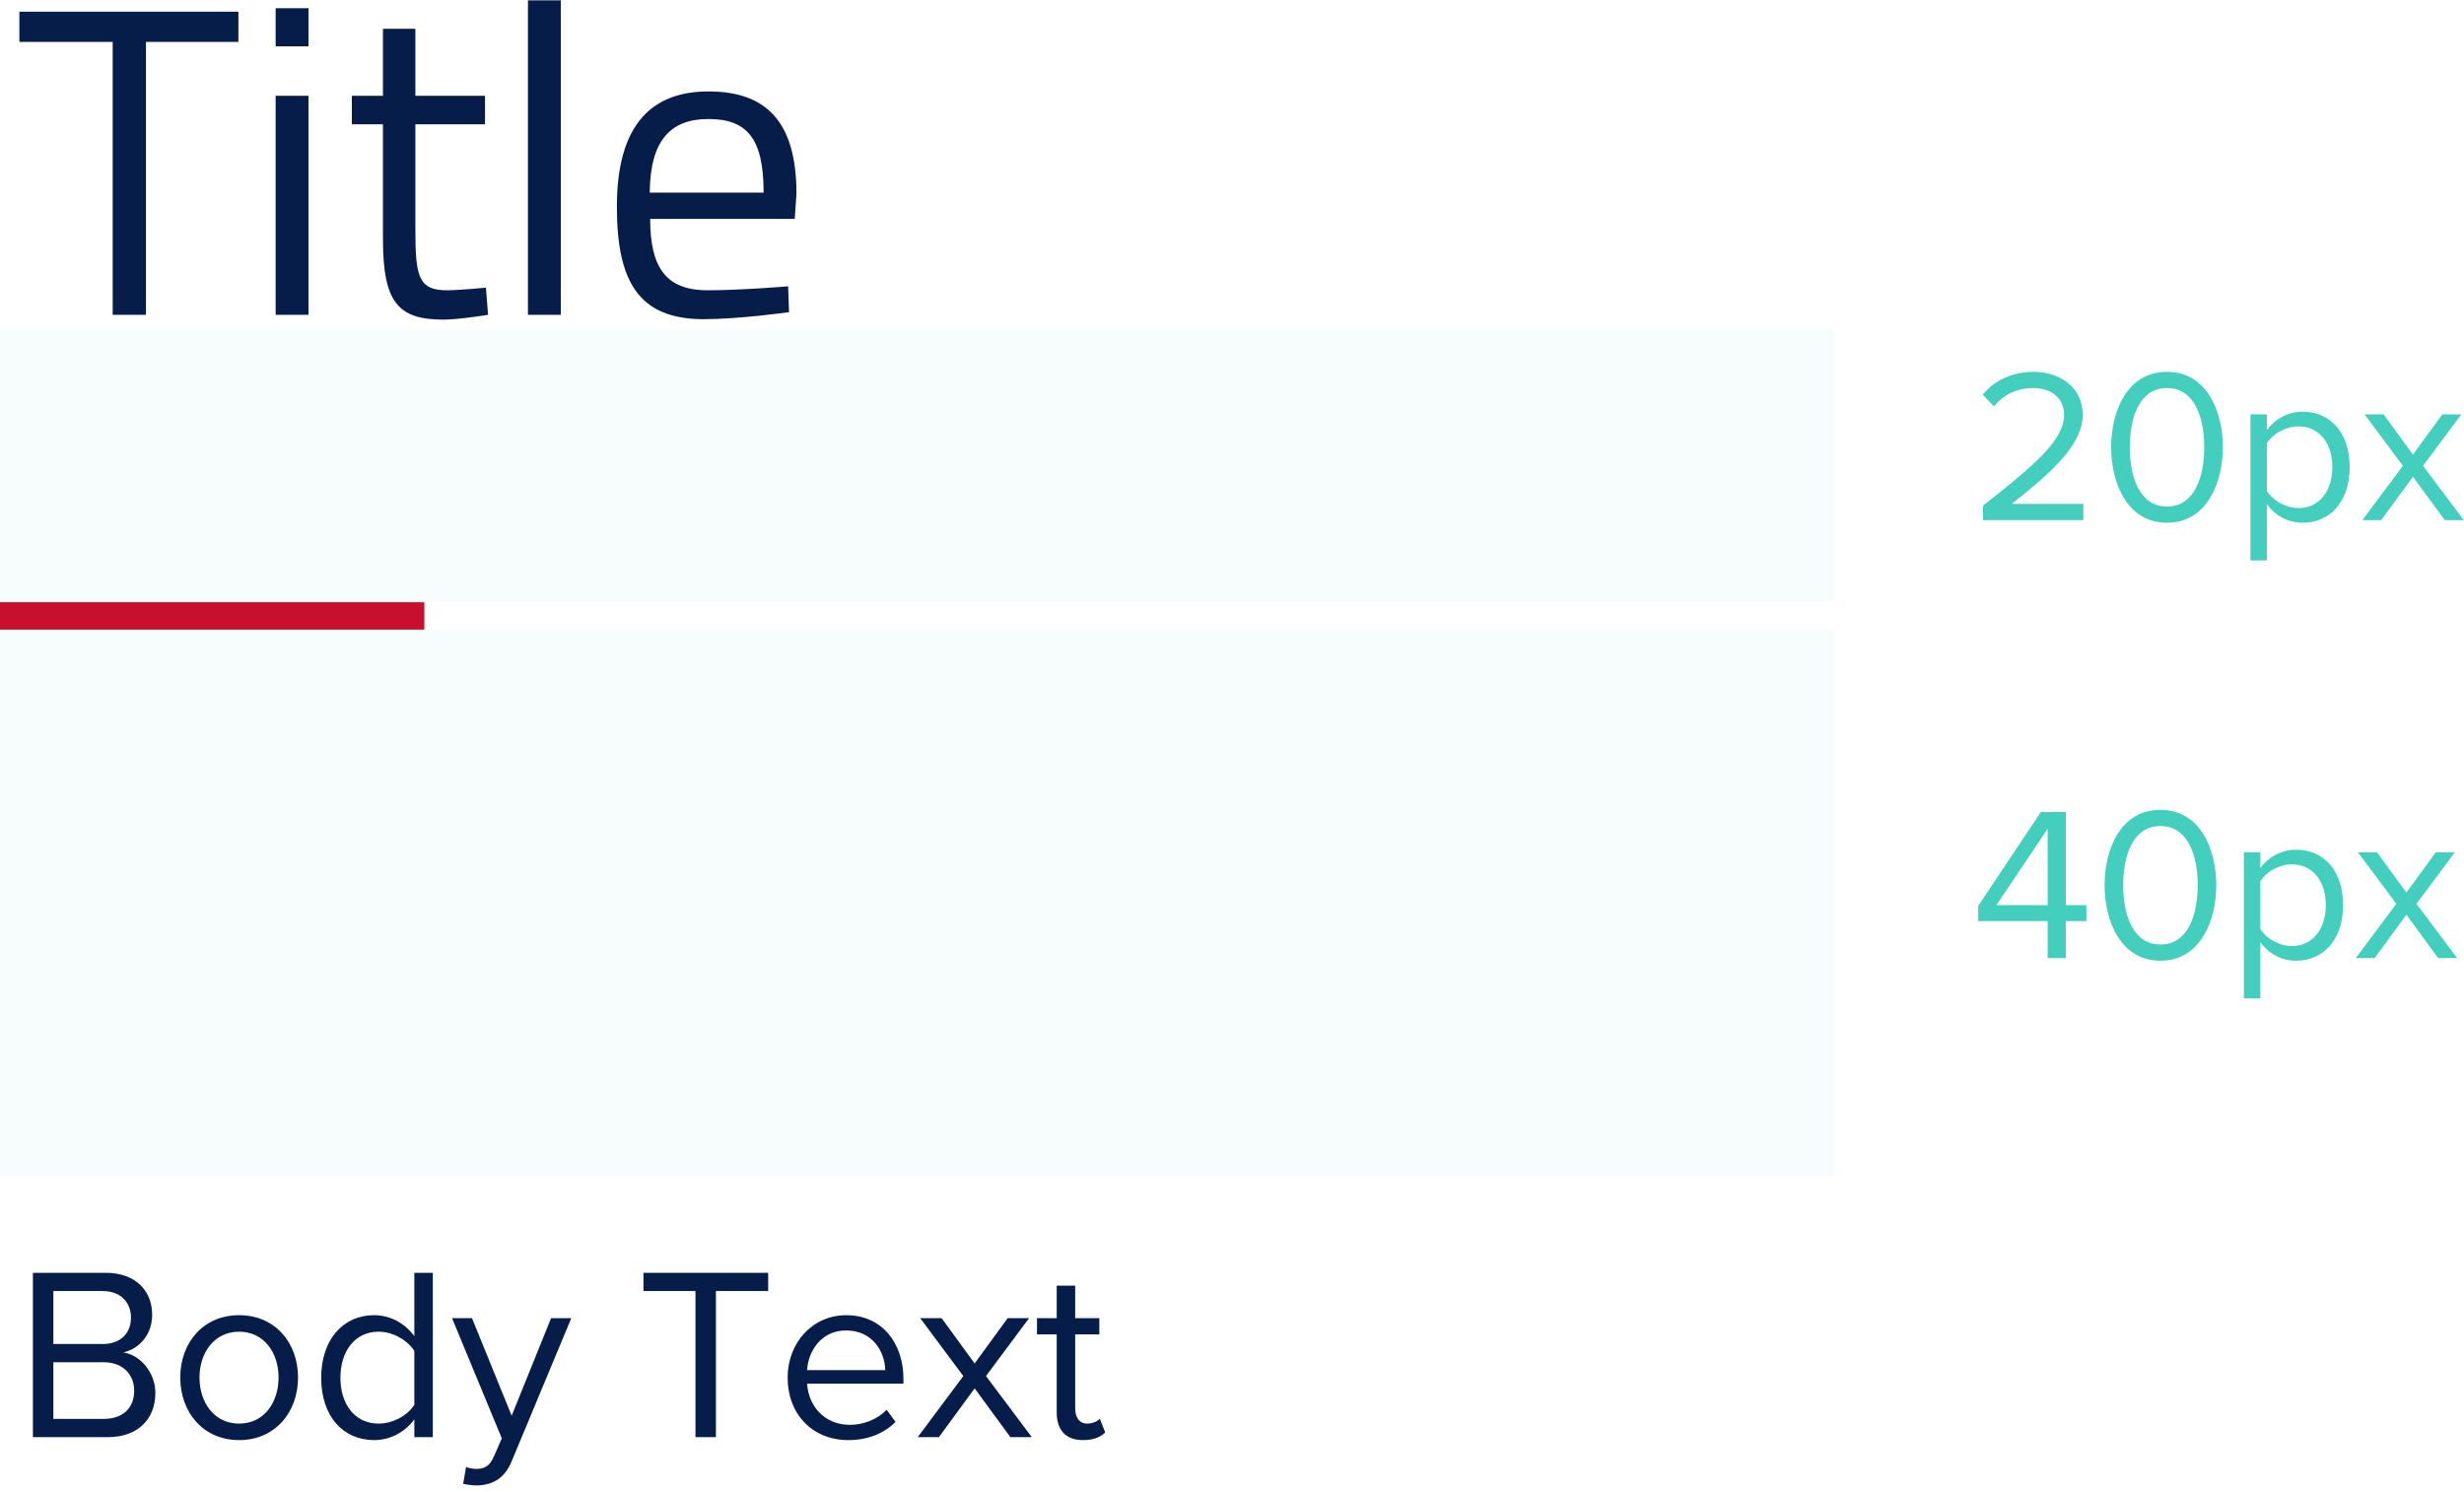 <?xml version="1.0" encoding="UTF-8"?>
<svg width="180px" height="109px" viewBox="0 0 180 109" version="1.1" xmlns="http://www.w3.org/2000/svg" xmlns:xlink="http://www.w3.org/1999/xlink">
    <!-- Generator: Sketch 45.1 (43504) - http://www.bohemiancoding.com/sketch -->
    <title>Group 13</title>
    <desc>Created with Sketch.</desc>
    <defs></defs>
    <g id="Page-1" stroke="none" stroke-width="1" fill="none" fill-rule="evenodd">
        <g id="7-12-4" transform="translate(-345, -3535)">
            <g id="dash-do" transform="translate(249, 3471)">
                <g id="Group-13" transform="translate(96, 64)">
                    <g id="Dash-/-Do">
                        <path d="M2.404,105 L2.404,92.994 L7.75,92.994 C9.838,92.994 11.116,94.254 11.116,96.054 C11.116,97.566 10.108,98.574 9.01,98.808 C10.288,99.006 11.35,100.32 11.35,101.76 C11.35,103.686 10.072,105 7.876,105 L2.404,105 Z M3.898,98.196 L7.498,98.196 C8.848,98.196 9.568,97.368 9.568,96.27 C9.568,95.19 8.848,94.326 7.498,94.326 L3.898,94.326 L3.898,98.196 Z M3.898,103.668 L7.57,103.668 C8.974,103.668 9.802,102.876 9.802,101.598 C9.802,100.5 9.046,99.528 7.57,99.528 L3.898,99.528 L3.898,103.668 Z M17.47,105.216 C14.824,105.216 13.168,103.164 13.168,100.644 C13.168,98.124 14.824,96.09 17.47,96.09 C20.116,96.09 21.772,98.124 21.772,100.644 C21.772,103.164 20.116,105.216 17.47,105.216 Z M17.47,104.01 C19.324,104.01 20.35,102.426 20.35,100.644 C20.35,98.88 19.324,97.296 17.47,97.296 C15.616,97.296 14.572,98.88 14.572,100.644 C14.572,102.426 15.616,104.01 17.47,104.01 Z M30.268,105 L30.268,103.704 C29.62,104.586 28.558,105.216 27.334,105.216 C25.066,105.216 23.464,103.488 23.464,100.662 C23.464,97.89 25.048,96.09 27.334,96.09 C28.504,96.09 29.566,96.666 30.268,97.62 L30.268,92.994 L31.618,92.994 L31.618,105 L30.268,105 Z M30.268,102.642 L30.268,98.7 C29.782,97.944 28.738,97.296 27.658,97.296 C25.912,97.296 24.868,98.736 24.868,100.662 C24.868,102.588 25.912,104.01 27.658,104.01 C28.738,104.01 29.782,103.398 30.268,102.642 Z M34.048,107.178 L33.832,108.402 C34.084,108.474 34.534,108.528 34.822,108.528 C35.974,108.51 36.856,108.024 37.378,106.764 L41.734,96.306 L40.258,96.306 L37.378,103.434 L34.48,96.306 L33.022,96.306 L36.658,105.09 L36.082,106.404 C35.776,107.124 35.38,107.322 34.786,107.322 C34.57,107.322 34.246,107.268 34.048,107.178 Z M50.806,105 L52.3,105 L52.3,94.326 L56.116,94.326 L56.116,92.994 L47.008,92.994 L47.008,94.326 L50.806,94.326 L50.806,105 Z M57.538,100.644 C57.538,98.124 59.338,96.09 61.822,96.09 C64.45,96.09 65.998,98.142 65.998,100.752 L65.998,101.094 L58.96,101.094 C59.068,102.732 60.22,104.1 62.092,104.1 C63.082,104.1 64.09,103.704 64.774,103.002 L65.422,103.884 C64.558,104.748 63.388,105.216 61.966,105.216 C59.392,105.216 57.538,103.362 57.538,100.644 Z M61.804,97.206 C59.95,97.206 59.032,98.772 58.96,100.104 L64.666,100.104 C64.648,98.808 63.784,97.206 61.804,97.206 Z M73.81,105 L75.376,105 L72.028,100.536 L75.178,96.306 L73.612,96.306 L71.2,99.618 L68.788,96.306 L67.222,96.306 L70.372,100.536 L67.042,105 L68.59,105 L71.2,101.436 L73.81,105 Z M79.12,105.216 C79.912,105.216 80.398,104.982 80.74,104.658 L80.344,103.65 C80.164,103.848 79.804,104.01 79.426,104.01 C78.832,104.01 78.544,103.542 78.544,102.894 L78.544,97.494 L80.308,97.494 L80.308,96.306 L78.544,96.306 L78.544,93.93 L77.194,93.93 L77.194,96.306 L75.754,96.306 L75.754,97.494 L77.194,97.494 L77.194,103.182 C77.194,104.478 77.842,105.216 79.12,105.216 Z" id="Body-Text" fill="#071D49"></path>
                        <path d="M1.416,3.064 L8.232,3.064 L8.232,23 L10.664,23 L10.664,3.064 L17.416,3.064 L17.416,0.856 L1.416,0.856 L1.416,3.064 Z M20.136,23 L22.536,23 L22.536,7 L20.136,7 L20.136,23 Z M20.136,3.384 L22.536,3.384 L22.536,0.6 L20.136,0.6 L20.136,3.384 Z M35.432,9.08 L35.432,7 L30.344,7 L30.344,2.104 L27.976,2.104 L27.976,7 L25.704,7 L25.704,9.08 L27.976,9.08 L27.976,17.496 C27.976,22.104 29.096,23.352 32.392,23.352 C33.512,23.352 35.656,23 35.656,23 L35.496,21.016 C35.496,21.016 33.544,21.208 32.648,21.208 C30.568,21.208 30.344,20.216 30.344,16.728 L30.344,9.08 L35.432,9.08 Z M38.568,23 L40.968,23 L40.968,0.024 L38.568,0.024 L38.568,23 Z M51.688,21.208 C54.088,21.208 57.576,20.92 57.576,20.92 L57.64,22.808 C57.64,22.808 53.992,23.32 51.4,23.32 C46.632,23.32 45.064,20.536 45.064,15.096 C45.064,9.016 47.688,6.68 51.752,6.68 C56.008,6.68 58.184,8.92 58.184,14.168 L58.056,15.992 L47.496,15.992 C47.496,19.416 48.552,21.208 51.688,21.208 Z M47.464,14.072 L55.784,14.072 C55.784,10.104 54.568,8.696 51.752,8.696 C49.032,8.696 47.496,10.2 47.464,14.072 Z" id="Title" fill="#071D49"></path>
                        <path d="M1,45 L30,45" id="Line" stroke="#C8102E" stroke-width="2" stroke-linecap="square"></path>
                        <rect id="Rectangle-8" fill="#43CEBD" opacity="0.05" x="0" y="24" width="134" height="20"></rect>
                        <path d="M144.864,38 L152.192,38 L152.192,36.816 L146.96,36.816 C149.936,34.464 152.144,32.48 152.144,30.304 C152.144,28.176 150.336,27.168 148.56,27.168 C147.056,27.168 145.664,27.776 144.848,28.848 L145.664,29.696 C146.288,28.896 147.28,28.352 148.56,28.352 C149.664,28.352 150.784,28.944 150.784,30.304 C150.784,32.144 148.704,33.92 144.864,36.944 L144.864,38 Z M154.224,32.672 C154.224,30.064 155.376,27.168 158.304,27.168 C161.216,27.168 162.384,30.064 162.384,32.672 C162.384,35.264 161.216,38.192 158.304,38.192 C155.376,38.192 154.224,35.264 154.224,32.672 Z M161.024,32.672 C161.024,30.544 160.336,28.352 158.304,28.352 C156.272,28.352 155.584,30.544 155.584,32.672 C155.584,34.8 156.272,37.008 158.304,37.008 C160.336,37.008 161.024,34.8 161.024,32.672 Z M165.6,40.944 L164.4,40.944 L164.4,30.272 L165.6,30.272 L165.6,31.424 C166.16,30.64 167.12,30.08 168.208,30.08 C170.24,30.08 171.648,31.616 171.648,34.128 C171.648,36.624 170.24,38.192 168.208,38.192 C167.152,38.192 166.224,37.696 165.6,36.832 L165.6,40.944 Z M170.384,34.128 C170.384,32.416 169.456,31.152 167.904,31.152 C166.96,31.152 166.016,31.712 165.6,32.384 L165.6,35.872 C166.016,36.544 166.96,37.12 167.904,37.12 C169.456,37.12 170.384,35.84 170.384,34.128 Z M178.592,38 L179.984,38 L177.008,34.032 L179.808,30.272 L178.416,30.272 L176.272,33.216 L174.128,30.272 L172.736,30.272 L175.536,34.032 L172.576,38 L173.952,38 L176.272,34.832 L178.592,38 Z" id="20px" fill="#43CEBD"></path>
                        <rect id="Rectangle-8-Copy" fill="#43CEBD" opacity="0.05" x="0" y="46" width="134" height="40"></rect>
                        <path d="M149.584,70 L149.584,67.296 L144.512,67.296 L144.512,66.192 L149.088,59.328 L150.912,59.328 L150.912,66.128 L152.416,66.128 L152.416,67.296 L150.912,67.296 L150.912,70 L149.584,70 Z M149.584,60.56 L145.84,66.128 L149.584,66.128 L149.584,60.56 Z M153.744,64.672 C153.744,62.064 154.896,59.168 157.824,59.168 C160.736,59.168 161.904,62.064 161.904,64.672 C161.904,67.264 160.736,70.192 157.824,70.192 C154.896,70.192 153.744,67.264 153.744,64.672 Z M160.544,64.672 C160.544,62.544 159.856,60.352 157.824,60.352 C155.792,60.352 155.104,62.544 155.104,64.672 C155.104,66.8 155.792,69.008 157.824,69.008 C159.856,69.008 160.544,66.8 160.544,64.672 Z M165.12,72.944 L163.92,72.944 L163.92,62.272 L165.12,62.272 L165.12,63.424 C165.68,62.64 166.64,62.08 167.728,62.08 C169.76,62.08 171.168,63.616 171.168,66.128 C171.168,68.624 169.76,70.192 167.728,70.192 C166.672,70.192 165.744,69.696 165.12,68.832 L165.12,72.944 Z M169.904,66.128 C169.904,64.416 168.976,63.152 167.424,63.152 C166.48,63.152 165.536,63.712 165.12,64.384 L165.12,67.872 C165.536,68.544 166.48,69.12 167.424,69.12 C168.976,69.12 169.904,67.84 169.904,66.128 Z M178.112,70 L179.504,70 L176.528,66.032 L179.328,62.272 L177.936,62.272 L175.792,65.216 L173.648,62.272 L172.256,62.272 L175.056,66.032 L172.096,70 L173.472,70 L175.792,66.832 L178.112,70 Z" id="40px" fill="#43CEBD"></path>
                    </g>
                </g>
            </g>
        </g>
    </g>
</svg>